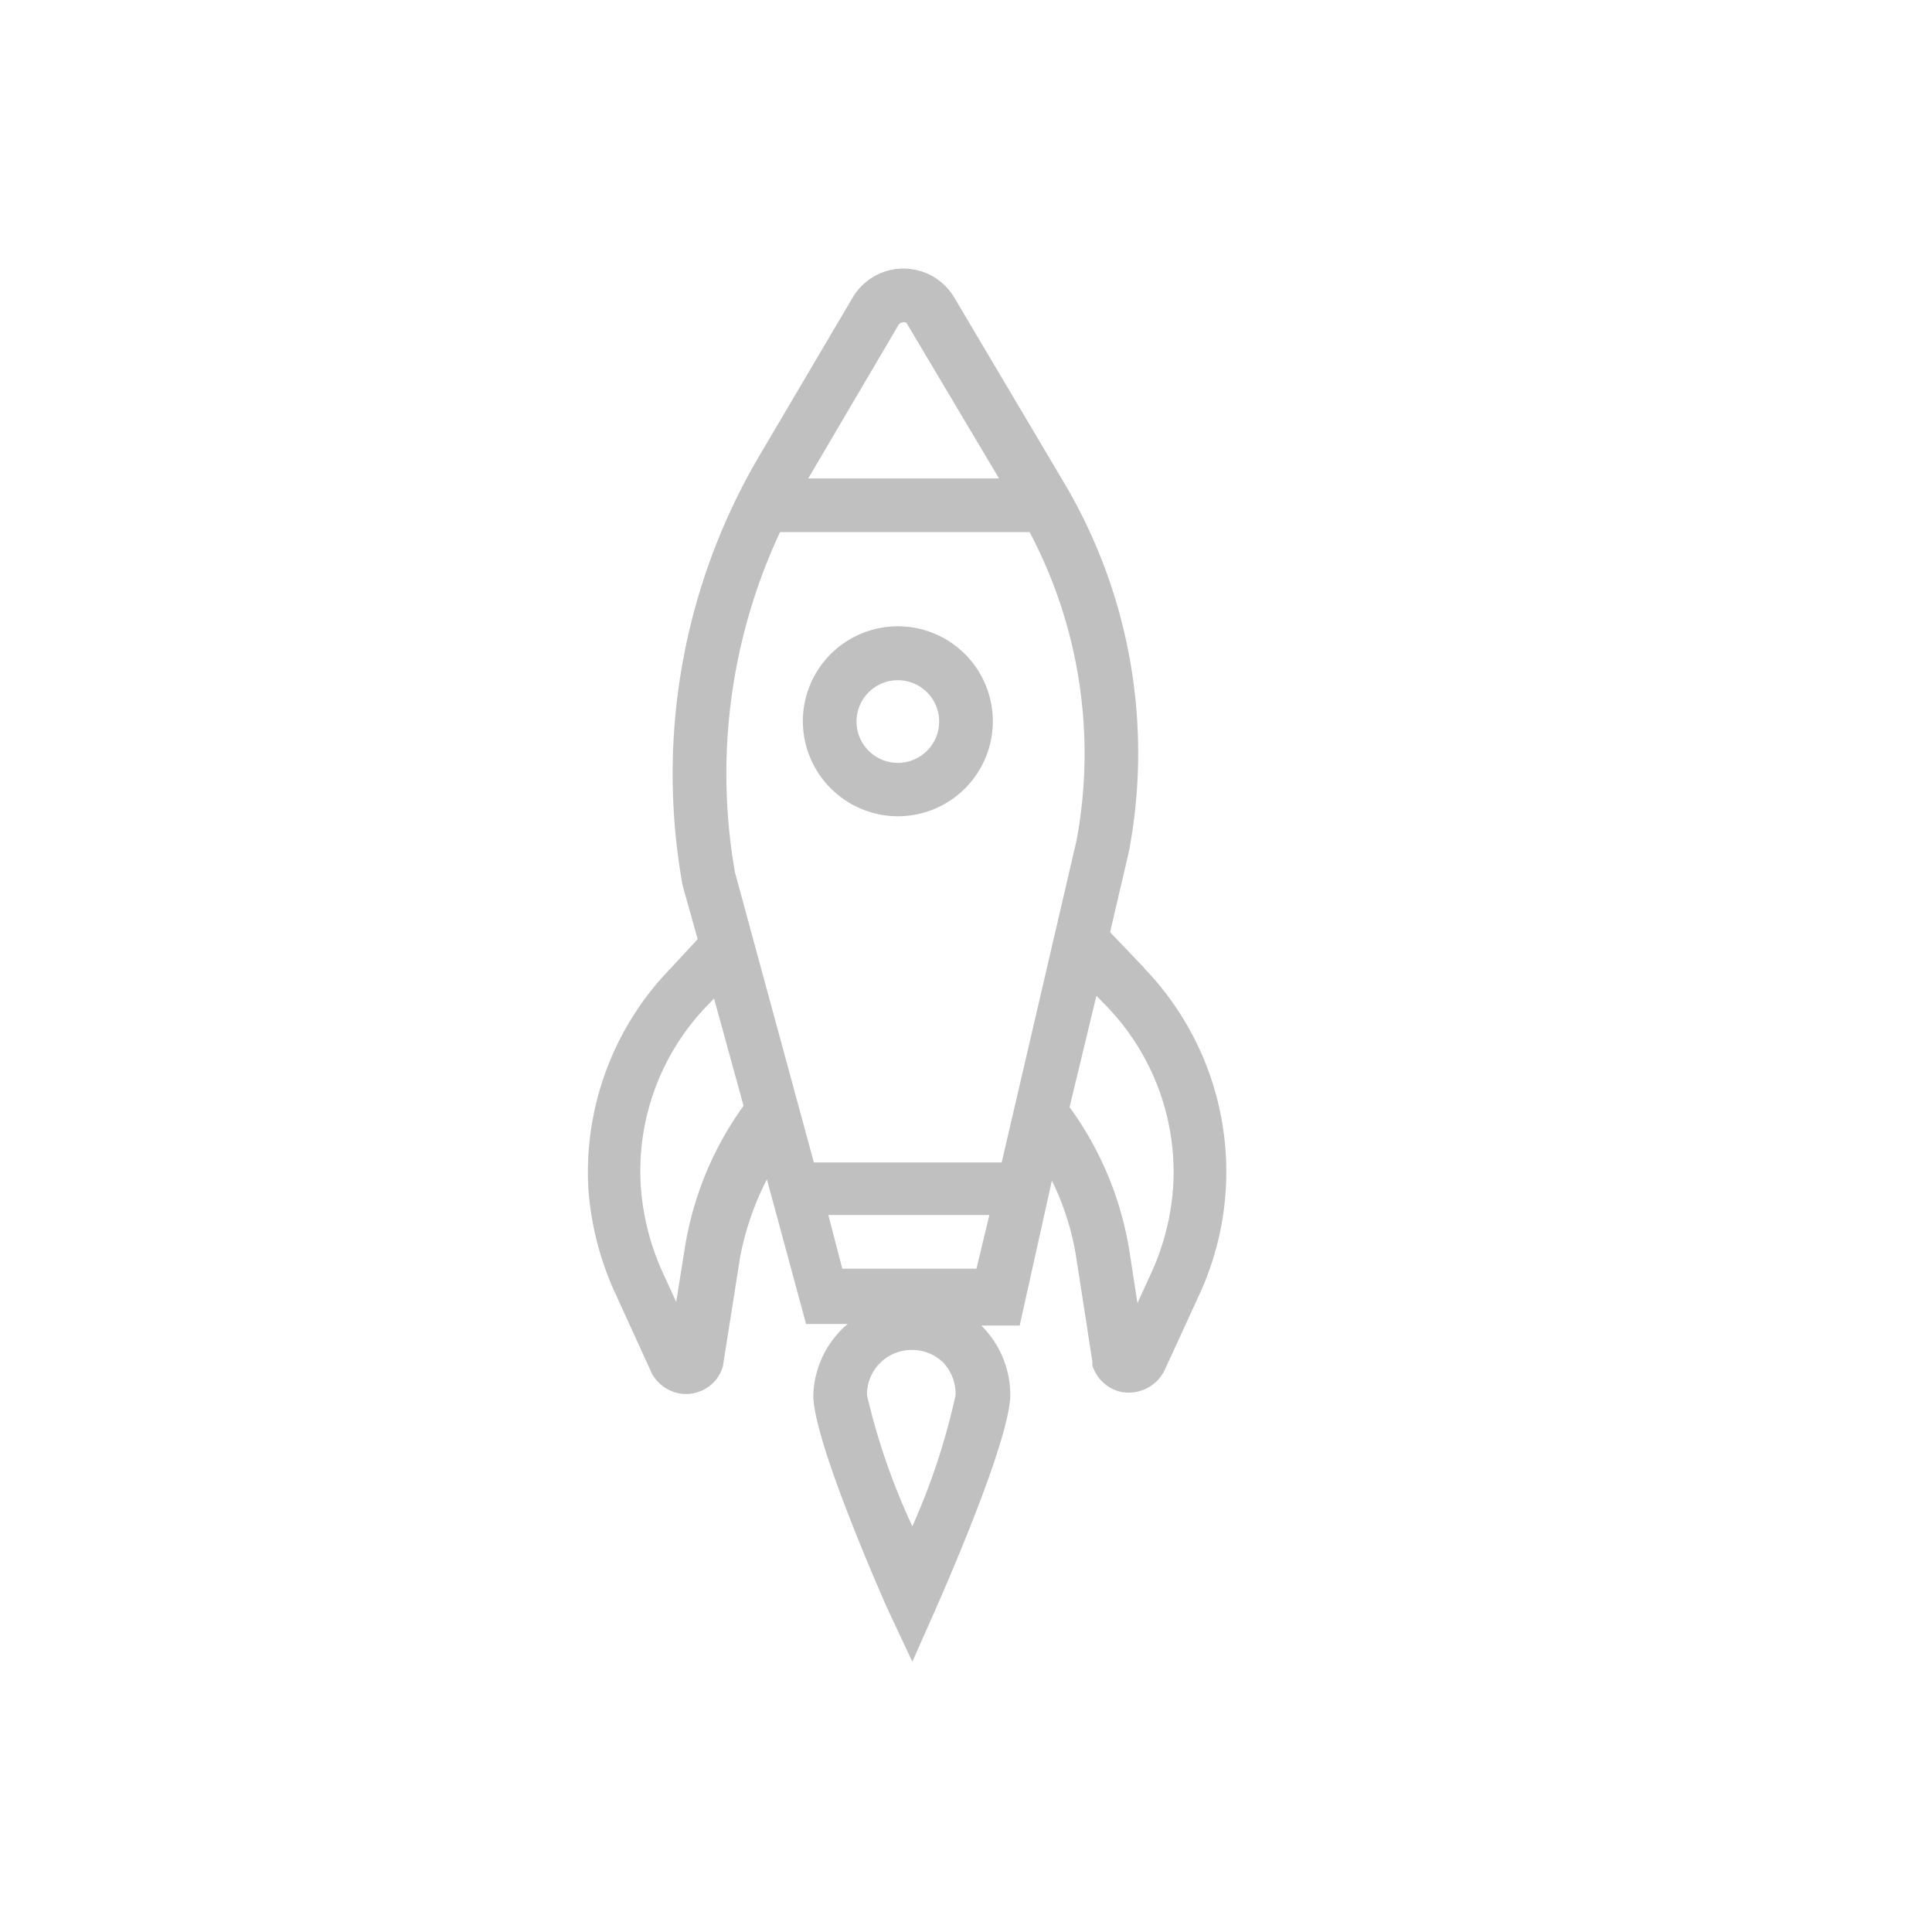 <svg id="Layer_1" data-name="Layer 1" xmlns="http://www.w3.org/2000/svg" viewBox="0 0 72 72"><defs><style>.cls-1{fill:silver}</style></defs><path class="cls-1" d="M33.45 30.42a3.54 3.54 0 10-3.53-3.54 3.55 3.55 0 003.53 3.54zm0-5.07a1.54 1.54 0 11-1.53 1.53 1.54 1.54 0 011.53-1.53z"/><path class="cls-1" d="M42.65 36.08l-1.28-1.34.7-3A19.73 19.73 0 0039.66 18l-4.09-6.9a2.2 2.2 0 00-3.8 0L28.29 17a23.37 23.37 0 00-2.85 16l.56 2-1 1.08a10.9 10.9 0 00-3.07 8.27 11.24 11.24 0 001 3.85l1.37 3a1.48 1.48 0 00.86.69 1.45 1.45 0 00.41.06 1.42 1.42 0 00.69-.18 1.41 1.41 0 00.68-.85l.64-4.06a10.68 10.68 0 011-2.91l1.46 5.39h1.55a.5.5 0 01-.08.07 3.62 3.62 0 00-1.2 2.59c0 1.55 2.09 6.42 2.73 7.88l.96 2.05.92-2.08c.64-1.46 2.73-6.33 2.73-7.88a3.64 3.64 0 00-1.08-2.57h-.06H38l1.2-5.4a10 10 0 01.9 2.81l.61 3.94v.14a1.47 1.47 0 00.69.84 1.37 1.37 0 00.68.17 1.5 1.5 0 001.31-.81l1.34-2.92a10.93 10.93 0 00-2.11-12.11zM35.61 52A25 25 0 0134 56.88 25 25 0 0132.31 52 1.66 1.66 0 0134 50.31a1.63 1.63 0 011.16.48 1.68 1.68 0 01.45 1.21zm-2.12-39.9a.24.24 0 01.29-.07l3.45 5.8h-7.11zm-4.42 7.73h9.3a17.65 17.65 0 011.75 11.49l-2.79 12h-7l-2.94-10.81a21.26 21.26 0 011.68-12.68zm-3.55 26.69l-.32 2-.54-1.18a9.29 9.29 0 01-.78-3.15 8.87 8.87 0 012.51-6.75l.22-.23 1.1 4a12.36 12.36 0 00-2.19 5.31zm5.35-1.24h6l-.48 2h-5zm12.85-1.06a9.18 9.18 0 01-.78 3.14l-.55 1.2-.31-2a12.44 12.44 0 00-2.22-5.3l1-4.15.39.4a8.9 8.9 0 012.47 6.71z"/></svg>